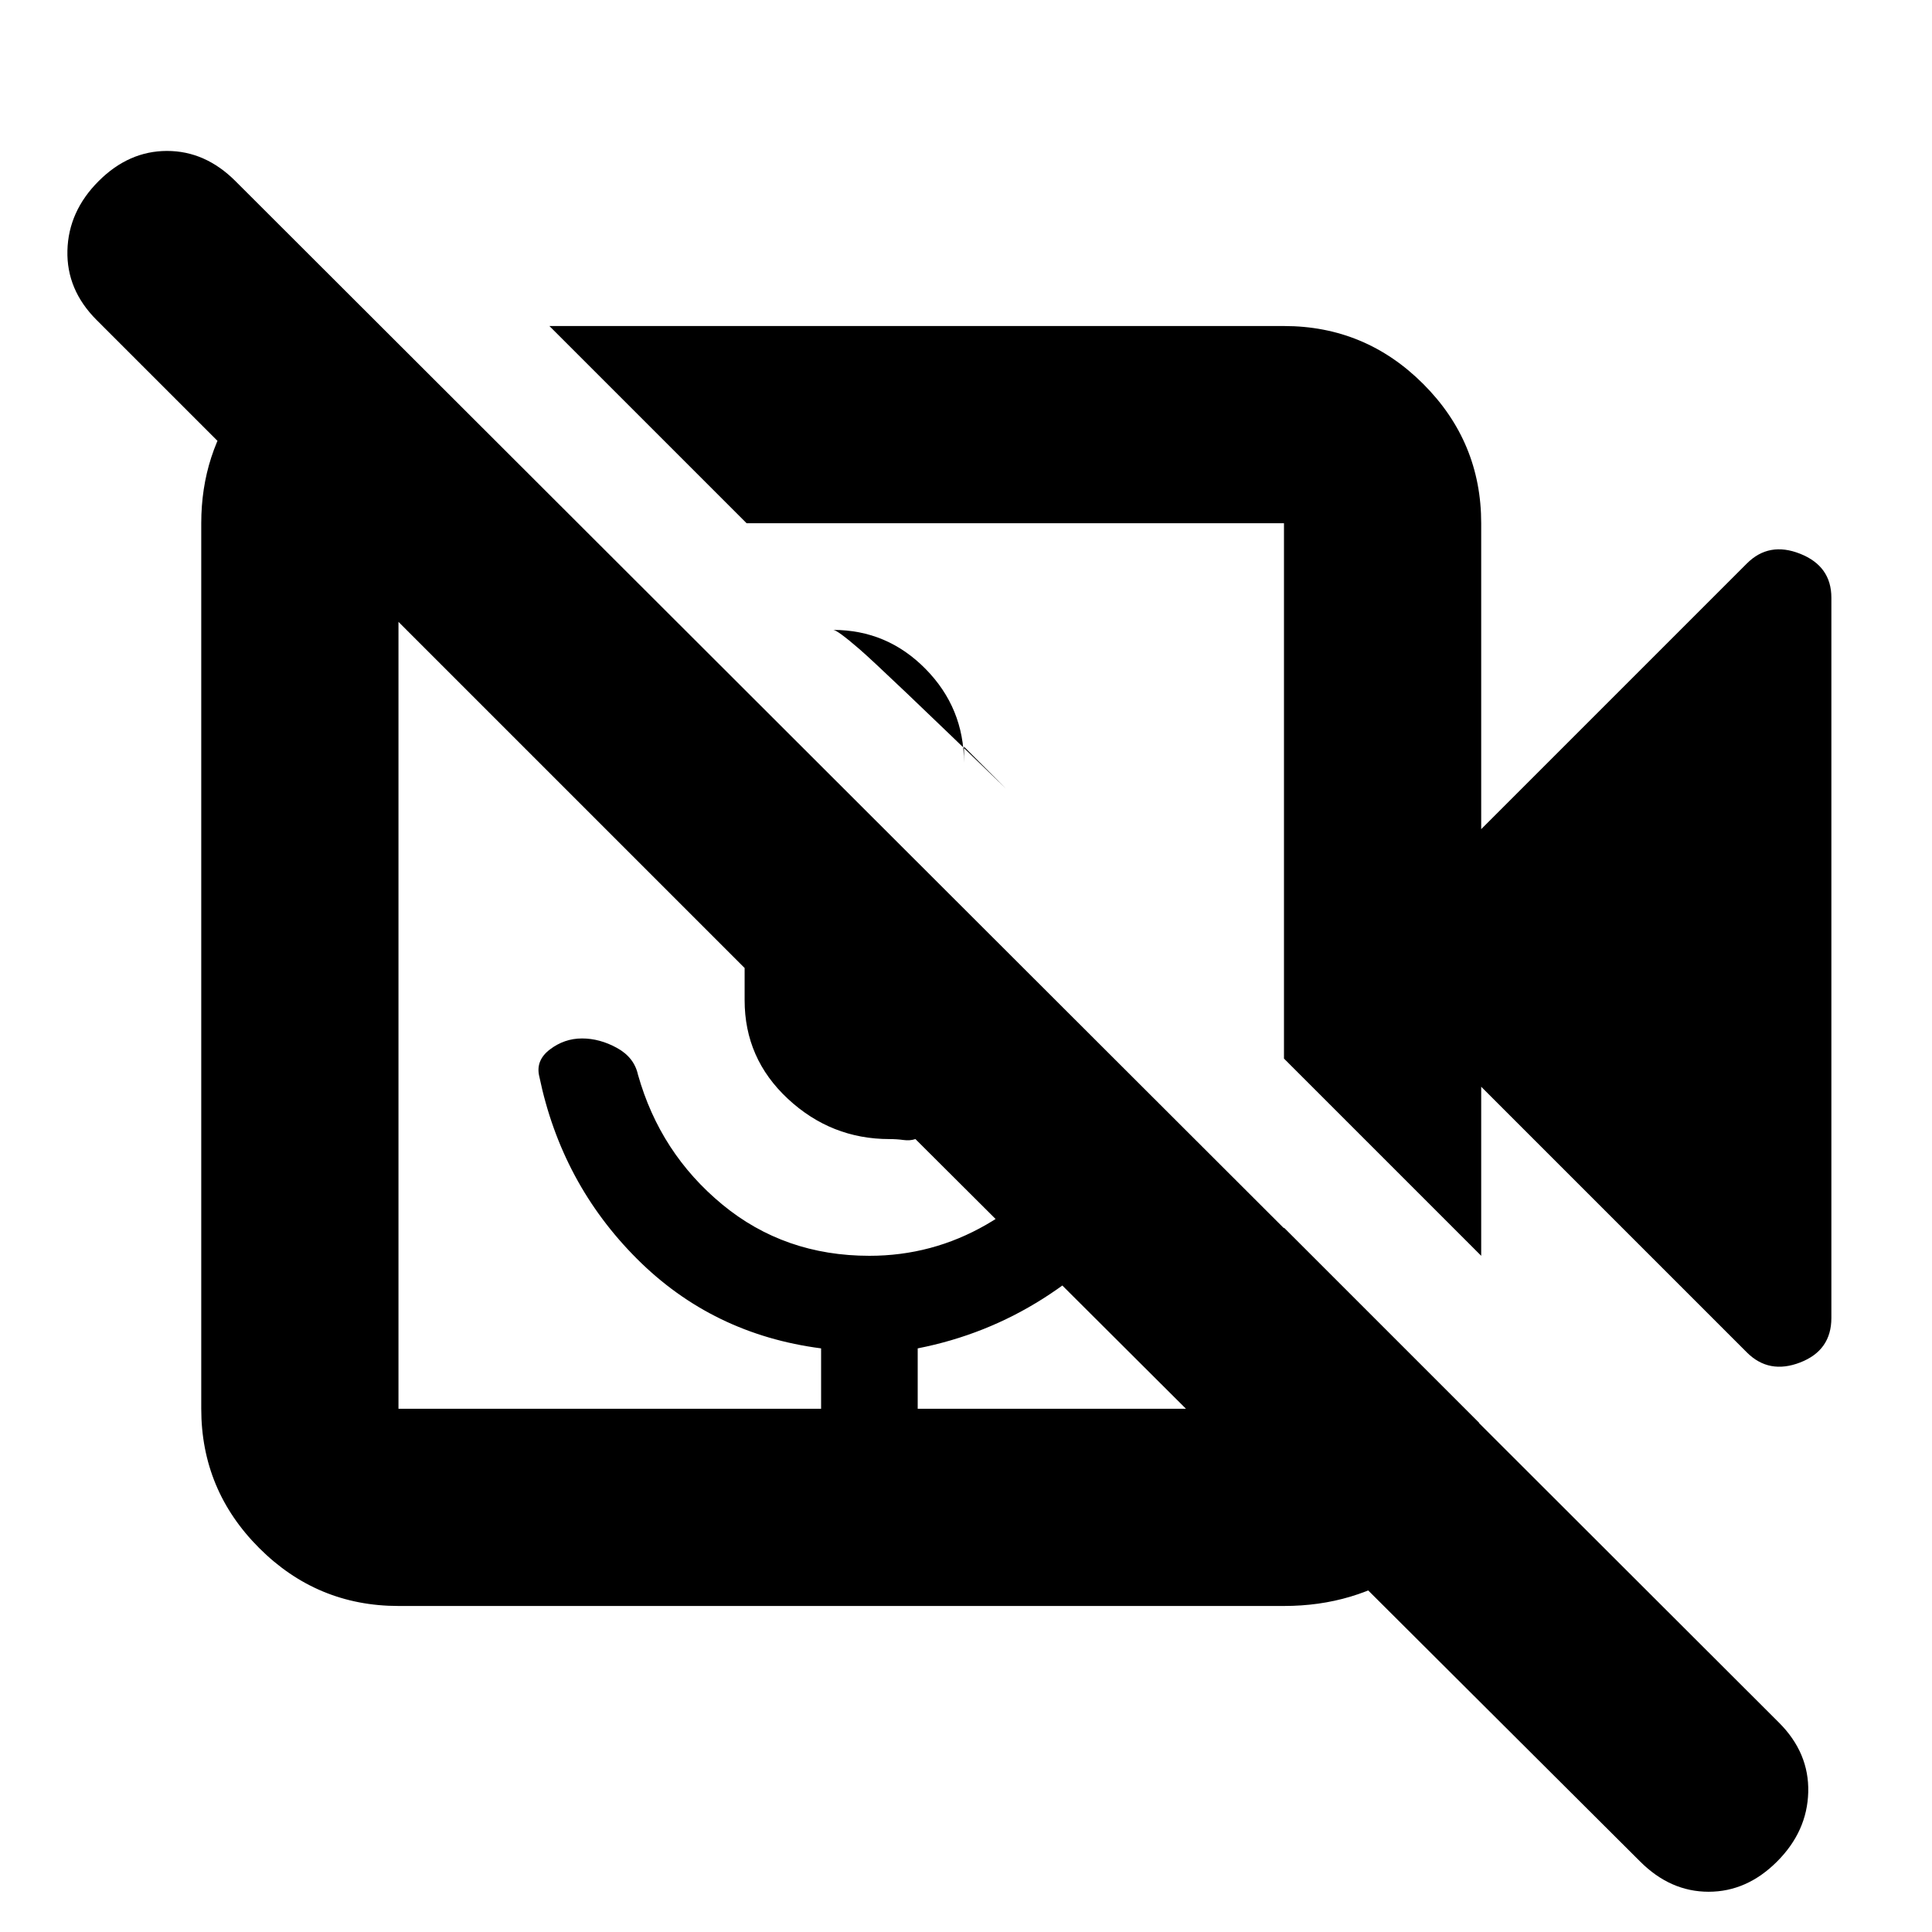<svg xmlns="http://www.w3.org/2000/svg" height="20" viewBox="0 -960 960 960" width="20"><path d="M500-568q-62-60-73-69.5t-13-9.5q26.81 0 45.91 19.39Q479-608.22 479-581v-8l21 21Zm368 280L736-420v84l-98-98v-266H371l-98-98h365q40.42 0 69.21 28.79Q736-740.42 736-700v152l132-132q11-11 26.5-4.83Q910-678.67 910-663v357.88Q910-289 894.5-283t-26.5-5ZM638-162H198q-40.43 0-69.21-28.79Q100-219.57 100-260v-440q0-34.72 19.88-61.36Q139.75-788 171-796h20l96 96h-89v440h210v-30q-54-7-91.5-44.5T268-425q-2-8 5.2-13.5t16-5.5q8.8 0 17.35 4.7 8.55 4.69 10.45 13.3 11 39 41.89 64.5Q389.77-336 432-336q31.21 0 58.1-15.5Q517-367 534-393l34 33q-21 27-49.6 45.19Q489.8-296.63 456-290v30h182v-90l97 97v20q-8 34-35 52.5T638-162ZM815-35 454.87-394q-2.76.91-6.01.45-3.25-.45-6.86-.45-29 0-50.5-20T370-463v-16L48-801q-15-15-14.5-34.5T49-870q15-15 34-15t34 15l767 766q15 15 14.5 34.5T883-35q-15 15-34 15t-34-15ZM384-446Zm120-121Zm-96 307h48-48Z"/></svg>